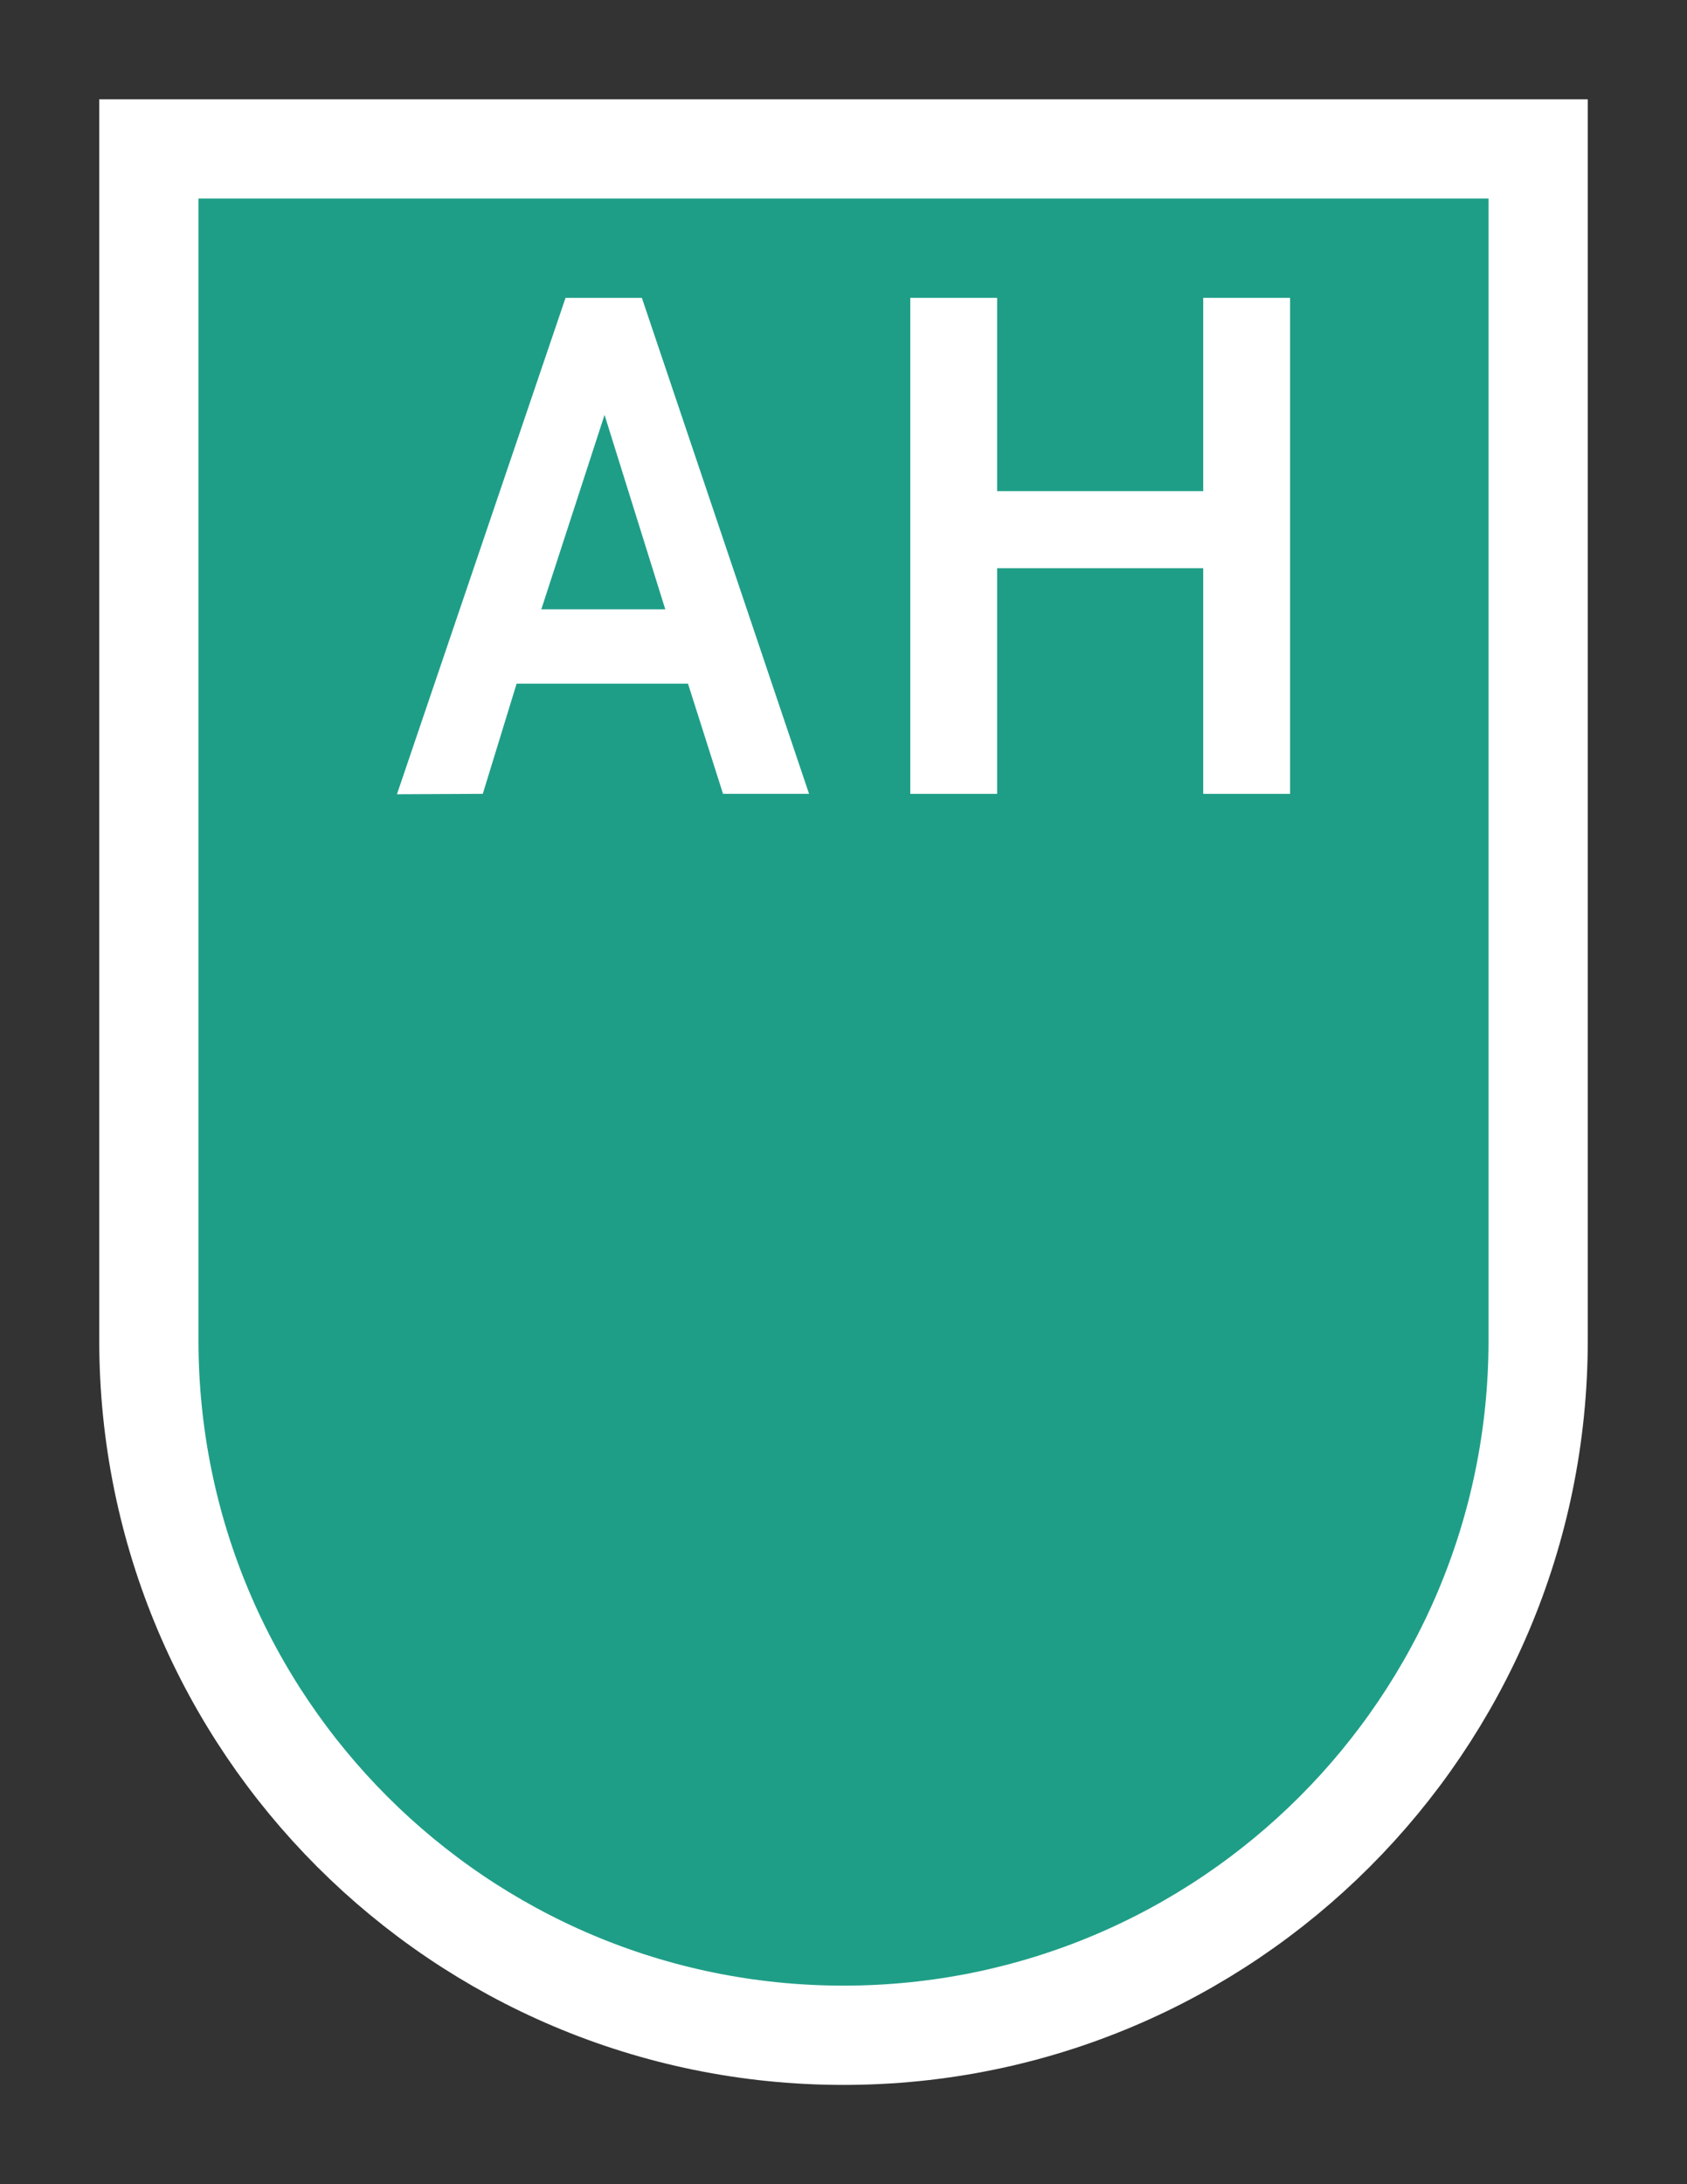 <svg width="17" height="22" viewBox="0 0 17 22" fill="none" xmlns="http://www.w3.org/2000/svg">
<rect x="0" y="0" width="17" height="22" fill="#333333" stroke="none"/>
<g id="hybrid / india_02">
<g id="india_base">
<g id="stretchable-items">
<path id="shape01" d="M1.5 1.5H15.5V13.5C15.5 17.366 12.366 20.5 8.5 20.5C4.634 20.5 1.5 17.366 1.5 13.5V1.5Z" fill="#1F9E87" stroke="white"/>
</g>
<g id="non-stretchable-items">
<g id="shape02">
<path d="M12.125 7.996H13V3H12.125V4.947H10.048V3H9.173V7.996H10.048V5.723H12.125V7.996Z" fill="white"/>
<path fill-rule="evenodd" clip-rule="evenodd" d="M5.206 6.886H6.933L7.286 7.996H8.153L6.468 3H5.699L4 8L4.865 7.996L5.206 6.886ZM6.704 6.137H5.455L6.092 4.179L6.704 6.137Z" fill="white"/>
</g>
</g>
</g>
</g>
</svg>
